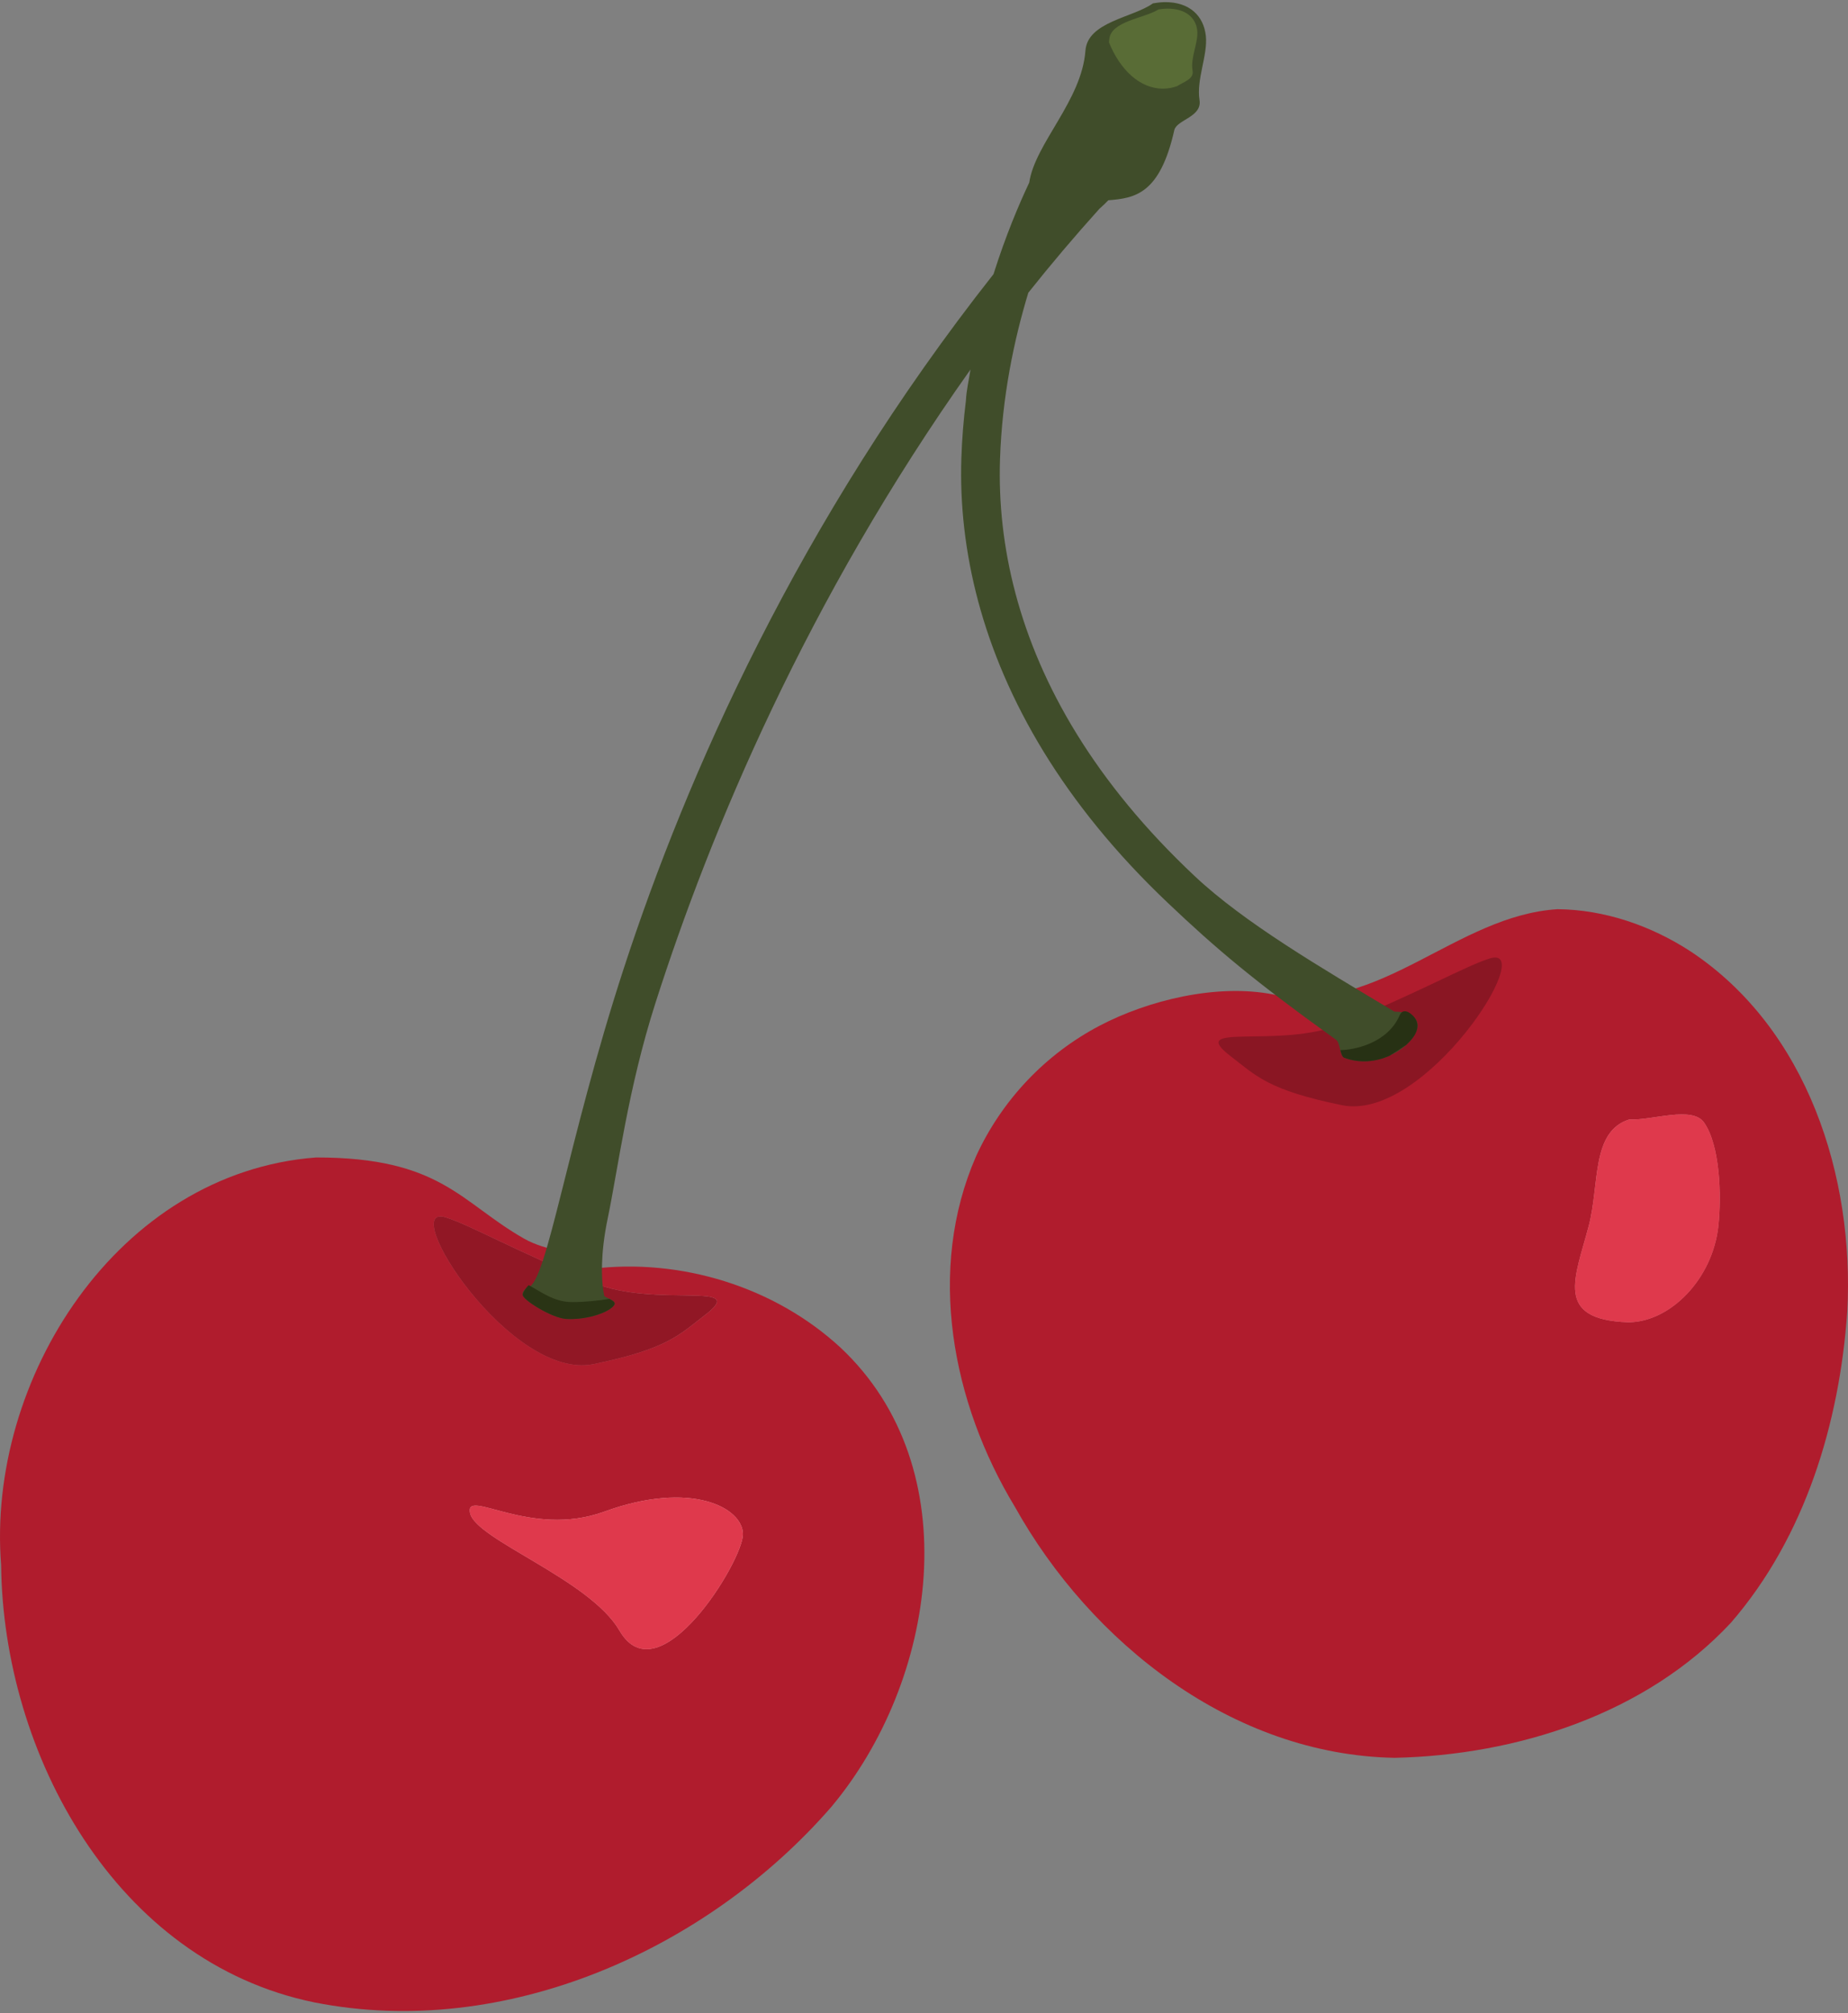 <svg width="56" height="61" viewBox="0 0 56 61" fill="none" xmlns="http://www.w3.org/2000/svg">
<rect x="0" y="0" width="56" height="61" fill="#808080" stroke="none"/>
<path d="M9.577 35.072C3.555 35.531 -0.411 41.805 0.034 47.425C0.095 53.13 3.492 59.44 9.527 60.674C15.312 61.82 21.431 59.074 25.185 54.758C28.377 50.955 29.381 44.491 25.462 40.826C23.47 38.991 20.629 38.114 17.931 38.447C17.337 37.855 16.599 37.942 15.875 37.528C13.953 36.433 13.364 35.069 9.577 35.072Z" fill="#B01C2D"/>
<path d="M22.513 46.489C22.513 47.295 19.963 51.463 18.772 49.408C17.873 47.857 14.422 46.656 14.245 45.85C14.072 45.062 16.06 46.624 18.31 45.804C20.939 44.846 22.513 45.682 22.513 46.489Z" fill="url(#paint0_radial_262_171)"/>
<path d="M22.513 46.489C22.513 47.295 19.963 51.463 18.772 49.408C17.873 47.857 14.422 46.656 14.245 45.85C14.072 45.062 16.06 46.624 18.31 45.804C20.939 44.846 22.513 45.682 22.513 46.489Z" fill="#DF394C"/>
<path d="M47.201 27.549C44.135 27.738 41.809 30.735 38.611 30.138C36.878 29.789 34.783 30.313 33.323 31.079C31.678 31.942 30.359 33.336 29.581 35.028C28.069 38.479 28.85 42.512 30.753 45.656C33.053 49.776 37.344 53.174 42.261 53.263C45.985 53.182 49.88 51.93 52.451 49.171C54.706 46.569 55.745 43.106 55.978 39.737C56.197 35.671 54.781 31.177 51.222 28.823C50.033 28.051 48.632 27.563 47.201 27.549Z" fill="#B01C2D"/>
<path d="M52.072 37.147C51.902 38.75 50.614 40.066 49.338 40.066C47.075 39.987 47.734 38.716 48.146 37.137C48.475 35.873 48.215 34.282 49.372 33.92C50.061 33.956 51.277 33.5 51.637 34.012C52.12 34.697 52.172 36.208 52.072 37.147Z" fill="url(#paint1_radial_262_171)"/>
<path d="M52.072 37.147C51.902 38.75 50.614 40.066 49.338 40.066C47.075 39.987 47.734 38.716 48.146 37.137C48.475 35.873 48.215 34.282 49.372 33.92C50.061 33.956 51.277 33.5 51.637 34.012C52.12 34.697 52.172 36.208 52.072 37.147Z" fill="#DF394C"/>
<path d="M34.296 0.746C33.752 0.899 33.528 1.574 33.22 2.043C32.871 2.574 32.576 3.146 32.359 3.742C32.048 4.596 31.166 5.684 31.738 6.394C31.834 6.513 32.057 6.45 32.2 6.394C32.945 6.103 33.41 5.352 33.952 4.768C34.492 4.187 35.055 3.603 35.436 2.91C35.707 2.417 36.232 1.819 35.982 1.316C35.719 0.79 34.867 0.585 34.296 0.746Z" fill="url(#paint2_linear_262_171)"/>
<path d="M21.358 39.852C20.586 40.444 20.23 40.875 17.986 41.334C15.464 41.851 12.01 36.422 13.506 36.887C14.245 37.117 15.605 37.9 17.986 38.871C19.894 39.65 22.748 38.786 21.358 39.852Z" fill="url(#paint3_radial_262_171)"/>
<path d="M21.358 39.852C20.586 40.444 20.23 40.875 17.986 41.334C15.464 41.851 12.01 36.422 13.506 36.887C14.245 37.117 15.605 37.9 17.986 38.871C19.894 39.65 22.748 38.786 21.358 39.852Z" fill="#911725"/>
<path d="M37.295 32.006C38.066 32.598 38.422 33.029 40.666 33.488C43.189 34.005 46.643 28.576 45.147 29.041C44.407 29.271 43.047 30.053 40.666 31.025C38.758 31.804 35.905 30.94 37.295 32.006Z" fill="#8A1623"/>
<path d="M35.288 0.065C35.178 0.067 35.06 0.081 34.937 0.102C34.338 0.535 32.959 0.655 32.892 1.533C32.781 3.05 31.364 4.347 31.189 5.532C30.87 6.208 30.472 7.148 30.107 8.306C24.188 15.809 20.807 23.51 18.905 29.335C17.175 34.637 16.575 38.861 16.003 39.012C15.902 39.038 15.813 39.167 15.843 39.237C15.821 39.37 16.724 39.946 17.17 39.966C17.841 39.996 18.495 39.744 18.616 39.54C18.692 39.411 18.354 39.322 18.312 39.27C18.312 39.27 18.295 39.204 18.278 39.077C18.233 38.751 18.186 38.019 18.414 36.926C18.731 35.405 19.026 33.003 19.862 30.391C20.698 27.78 21.844 24.731 23.402 21.46C24.959 18.189 26.928 14.696 29.409 11.196C29.358 11.528 29.286 11.821 29.27 12.14C29.2 12.707 29.151 13.292 29.132 13.897C29.088 15.271 29.242 16.724 29.641 18.217C30.041 19.71 30.686 21.243 31.625 22.777C32.565 24.312 33.799 25.848 35.376 27.346C36.865 28.761 38.012 29.728 40.489 31.508C40.612 31.596 40.598 31.971 40.727 32.048C42.266 32.634 43.933 30.68 42.253 30.652C40.016 29.312 37.708 27.963 36.199 26.543C34.689 25.124 33.517 23.68 32.63 22.242C31.743 20.804 31.141 19.372 30.771 17.977C30.401 16.582 30.262 15.224 30.303 13.934C30.364 12.023 30.729 10.293 31.161 8.87C31.838 8.018 32.556 7.169 33.316 6.326C33.406 6.248 33.495 6.161 33.586 6.068C34.391 6.004 35.148 5.887 35.586 3.939C35.664 3.626 36.432 3.546 36.349 3.032C36.249 2.406 36.603 1.671 36.541 1.089C36.477 0.49 36.054 0.054 35.288 0.065Z" fill="#404D2A"/>
<path d="M35.364 0.262C35.284 0.263 35.197 0.272 35.108 0.285C34.67 0.56 33.664 0.636 33.614 1.193C33.612 1.223 33.61 1.251 33.605 1.28C33.605 1.281 33.606 1.282 33.605 1.283C33.944 2.125 34.55 2.687 35.242 2.687C35.392 2.687 35.537 2.658 35.677 2.608C35.851 2.486 36.186 2.401 36.139 2.145C36.065 1.747 36.324 1.281 36.279 0.912C36.232 0.532 35.923 0.255 35.364 0.262Z" fill="#596C36"/>
<path d="M16.021 38.941C15.959 38.992 15.821 39.187 15.843 39.237C15.821 39.37 16.724 39.946 17.17 39.966C17.841 39.996 18.494 39.743 18.615 39.539C18.66 39.464 18.564 39.406 18.468 39.358C18.128 39.409 17.746 39.454 17.333 39.454C16.797 39.454 16.408 39.15 16.021 38.941Z" fill="#2A3415"/>
<path d="M42.907 30.896C42.829 30.747 42.534 30.487 42.414 30.764C42.042 31.622 41.023 31.815 40.617 31.819C40.642 31.921 40.669 32.014 40.727 32.048C41.208 32.231 41.703 32.169 42.102 31.993L42.111 31.988C42.281 31.883 42.452 31.773 42.617 31.658L42.625 31.65C42.901 31.395 43.031 31.134 42.907 30.896Z" fill="#273114"/>
<defs>
<radialGradient id="paint0_radial_262_171" cx="0" cy="0" r="1" gradientUnits="userSpaceOnUse" gradientTransform="translate(27.988 30.506) rotate(27.391) scale(57.067 52.413)">
<stop stop-color="#F9F9F9"/>
<stop offset="1" stop-color="#F9F9F9" stop-opacity="0"/>
</radialGradient>
<radialGradient id="paint1_radial_262_171" cx="0" cy="0" r="1" gradientUnits="userSpaceOnUse" gradientTransform="translate(26.571 27.087) scale(48.018 46.331)">
<stop stop-color="#F9F9F9"/>
<stop offset="1" stop-color="#F9F9F9" stop-opacity="0"/>
</radialGradient>
<linearGradient id="paint2_linear_262_171" x1="301.458" y1="249.532" x2="-394.881" y2="269.933" gradientUnits="userSpaceOnUse">
<stop stop-color="#1A1F11"/>
<stop offset="1" stop-color="#AFD56A"/>
</linearGradient>
<radialGradient id="paint3_radial_262_171" cx="0" cy="0" r="1" gradientUnits="userSpaceOnUse" gradientTransform="translate(27.567 32.61) rotate(34.957) scale(58.501 17.888)">
<stop stop-color="#F9F9F9"/>
<stop offset="1" stop-color="#F9F9F9" stop-opacity="0"/>
</radialGradient>
</defs>
</svg>
